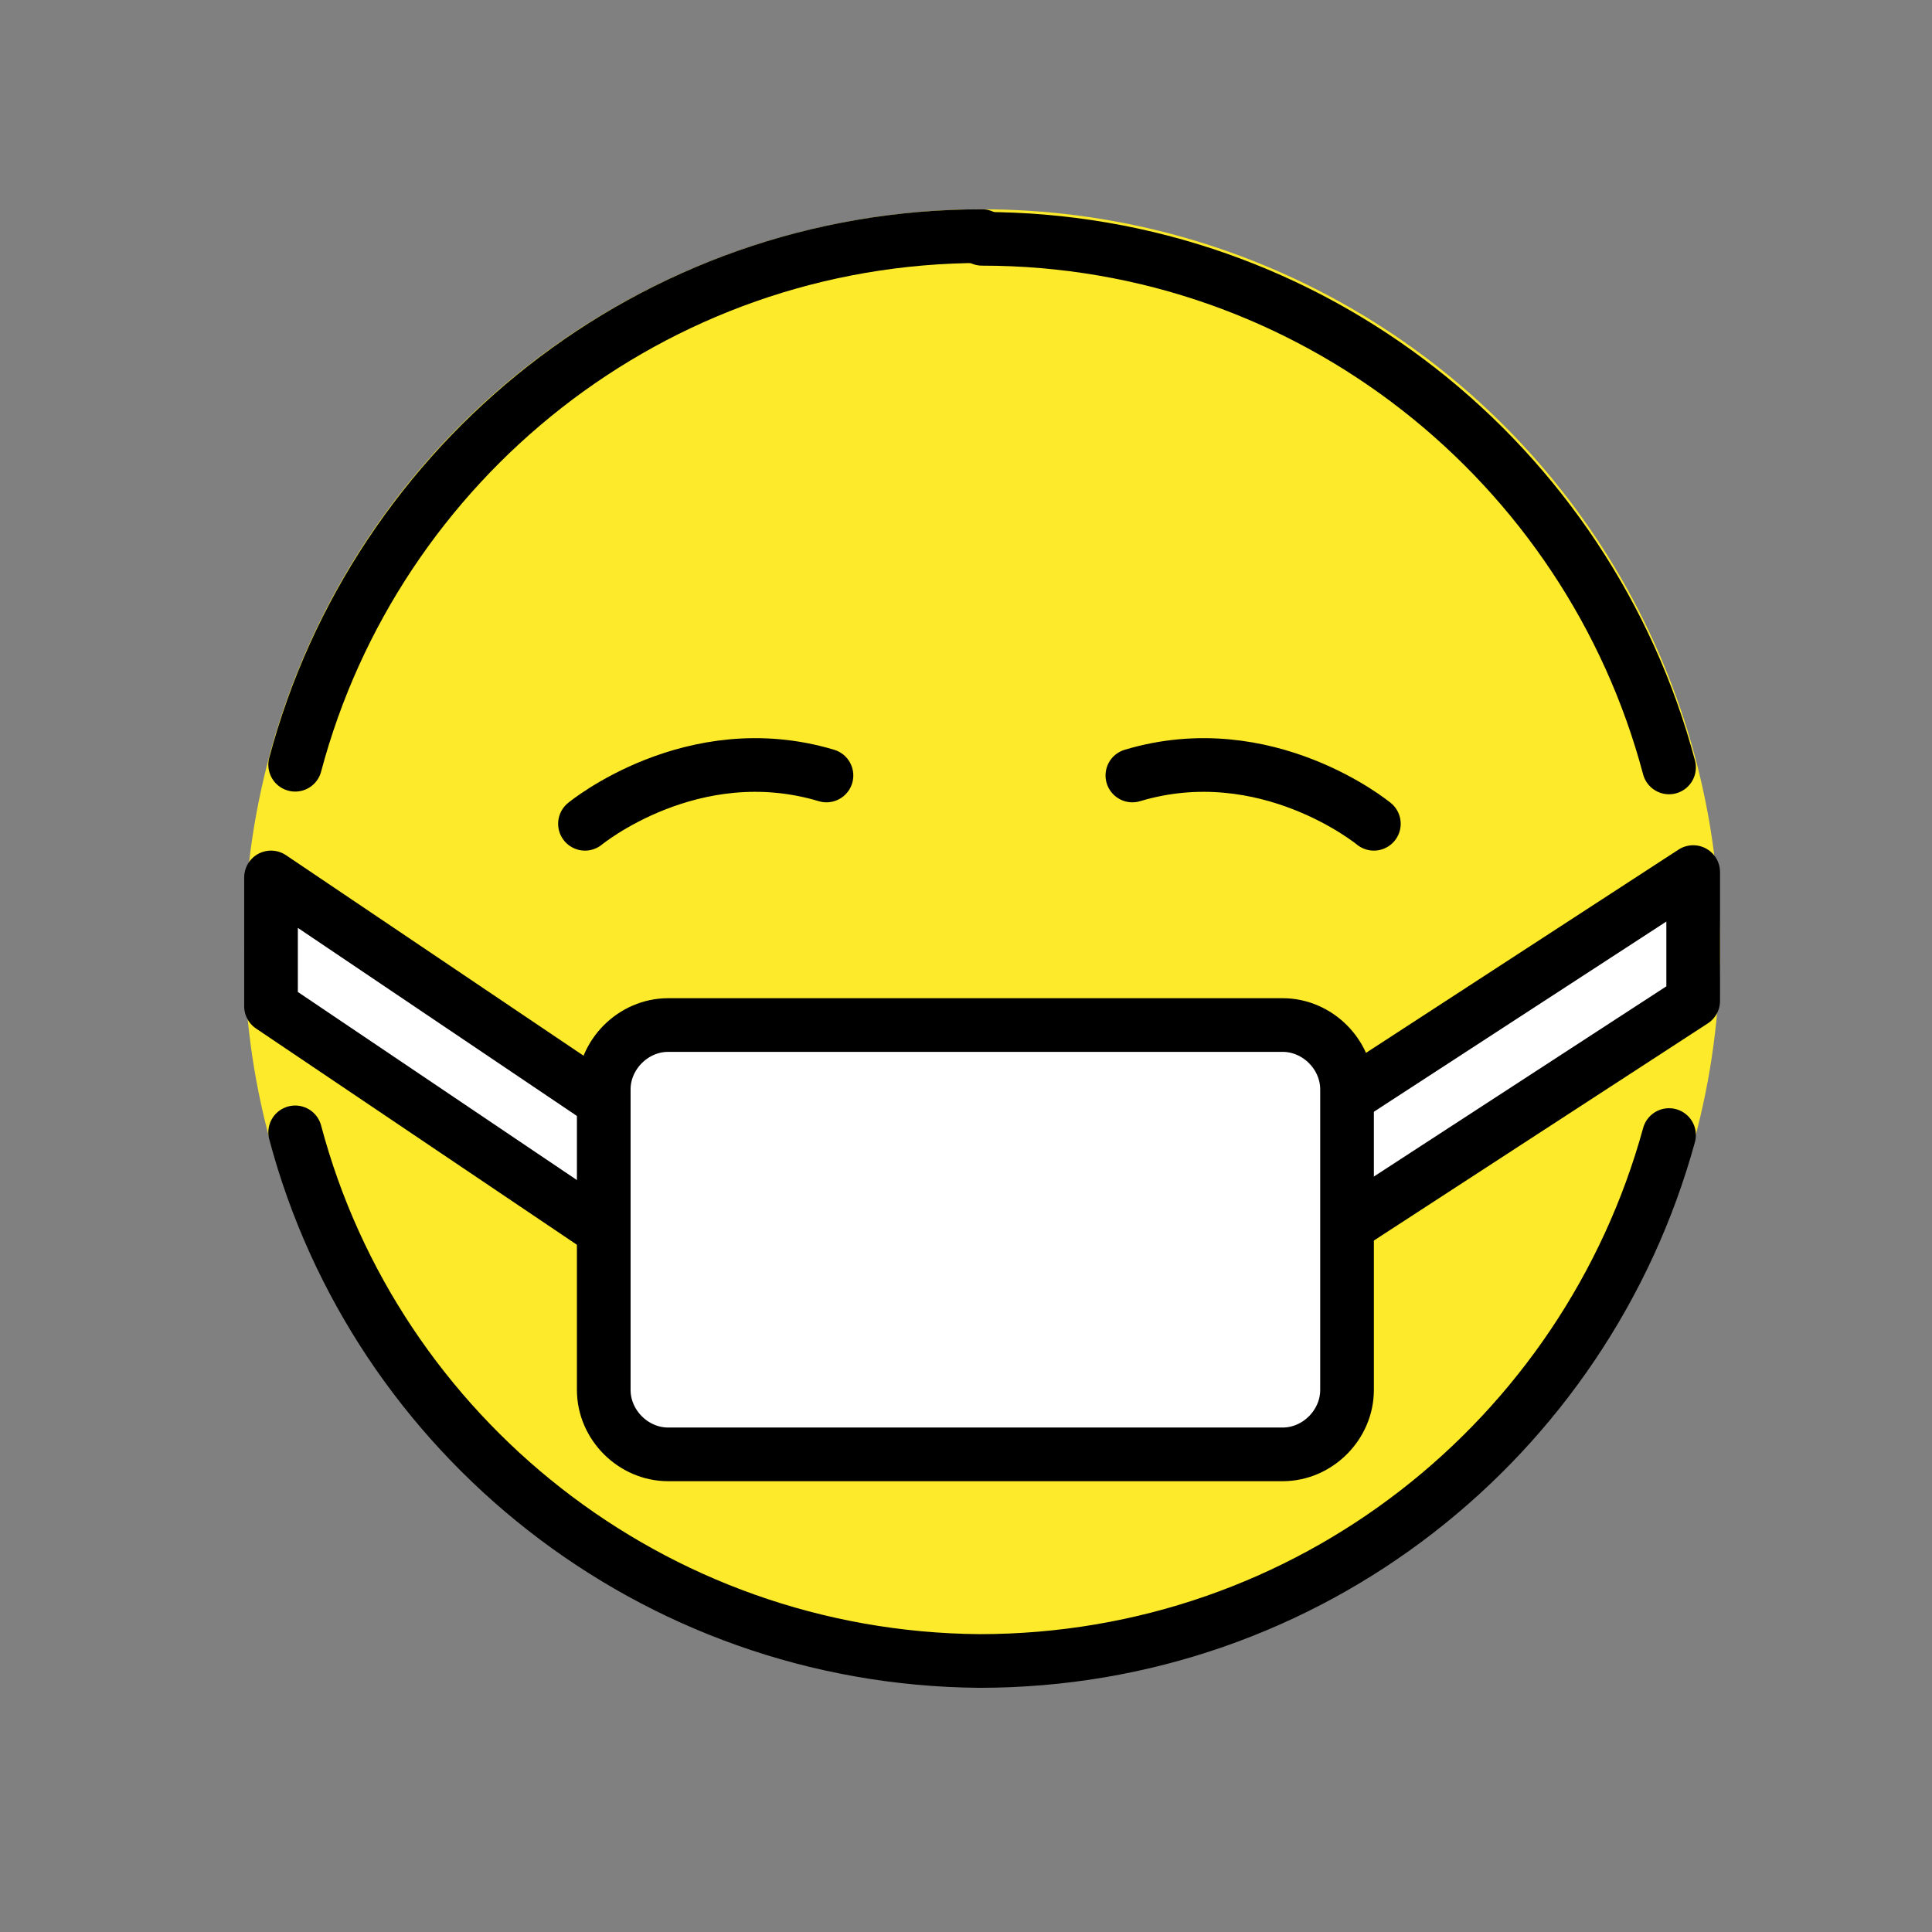 <?xml version="1.0" encoding="utf-8"?>
<!-- Generator: Adobe Illustrator 21.1.0, SVG Export Plug-In . SVG Version: 6.00 Build 0)  -->
<svg version="1.1" id="emoji" xmlns="http://www.w3.org/2000/svg" xmlns:xlink="http://www.w3.org/1999/xlink" x="0px" y="0px"
	 viewBox="0 0 72 72" enable-background="new 0 0 72 72" xml:space="preserve">
<rect x="0" y="0" width="72" height="72" fill="#808080" stroke="none"/>
<g id="_xD83D__xDE37__1_">
	<polyline fill="#FCEA2B" points="36.4,8.8 26.4,10.8 20.3,14.2 14.7,20.1 10.7,28.6 10.7,42.8 17.2,53.6 26.4,59.9 36.4,61.8 
		44.7,60.5 53.5,55.5 59.4,48.4 62.9,37.8 62,28.6 57.6,19.5 52.8,14.5 44.4,10.1 36.4,8.8 	"/>
	<path fill="none" stroke="#1F201E" stroke-width="2" stroke-linecap="round" stroke-linejoin="round" stroke-miterlimit="10" d="
		M50.2,46.5"/>
	<path fill="none" stroke="#000000" stroke-width="2" stroke-linecap="round" stroke-linejoin="round" stroke-miterlimit="10" d="
		M21.8,30.7c0,0,4-3.3,9-1.8"/>
	<path fill="none" stroke="#000000" stroke-width="2" stroke-linecap="round" stroke-linejoin="round" stroke-miterlimit="10" d="
		M51.2,30.7c0,0-4-3.3-9-1.8"/>
	<circle fill="none" stroke="#FCEA2B" stroke-width="2" stroke-miterlimit="10" cx="36.6" cy="35.3" r="26.5"/>
	<polygon fill="#FFFFFF" points="10.4,33.3 10.4,36.9 13.8,39.5 19.5,43.4 22.5,45.2 23.6,45.2 23.6,43.1 23.6,42 21,40.5 	"/>
	
		<polyline fill="none" stroke="#000000" stroke-width="2" stroke-linecap="round" stroke-linejoin="round" stroke-miterlimit="10" points="
		23.9,46.8 10.1,37.5 10.1,32.7 23.9,42 	"/>
	<polygon fill="#FFFFFF" points="62.3,33.1 62.3,36.7 58.9,39.3 53.2,43.2 50.2,45 49.1,45 49.1,42.9 49.1,41.8 51.7,40.3 	"/>
	
		<polyline fill="none" stroke="#000000" stroke-width="2" stroke-linecap="round" stroke-linejoin="round" stroke-miterlimit="10" points="
		48.8,46.6 63.1,37.3 63.1,32.5 48.8,41.8 	"/>
	<path fill="none" stroke="#000000" stroke-width="2" stroke-linecap="round" stroke-linejoin="round" stroke-miterlimit="10" d="
		M62.2,28.6c-3-11.3-13.3-19.7-25.6-19.7"/>
	<path fill="none" stroke="#000000" stroke-width="2" stroke-linecap="round" stroke-linejoin="round" stroke-miterlimit="10" d="
		M11,42.2c3,11.3,13.3,19.6,25.5,19.7c12.3,0,22.6-8.3,25.7-19.6"/>
	<path fill="none" stroke="#1D1E1C" stroke-width="2" stroke-linecap="round" stroke-linejoin="round" stroke-miterlimit="10" d="
		M10.2,32.5"/>
	<path fill="none" stroke="#000000" stroke-width="2" stroke-linecap="round" stroke-linejoin="round" stroke-miterlimit="10" d="
		M36.6,8.8C24.3,8.8,14,17.2,11,28.5"/>
	
		<path fill="#FFFFFF" stroke="#000000" stroke-width="2" stroke-linecap="round" stroke-linejoin="round" stroke-miterlimit="10" d="
		M47.8,54.2H24.9c-1.3,0-2.4-1.1-2.4-2.4V40.6c0-1.3,1.1-2.4,2.4-2.4h22.9c1.3,0,2.4,1.1,2.4,2.4v11.2
		C50.2,53.1,49.1,54.2,47.8,54.2z"/>
</g>
</svg>
